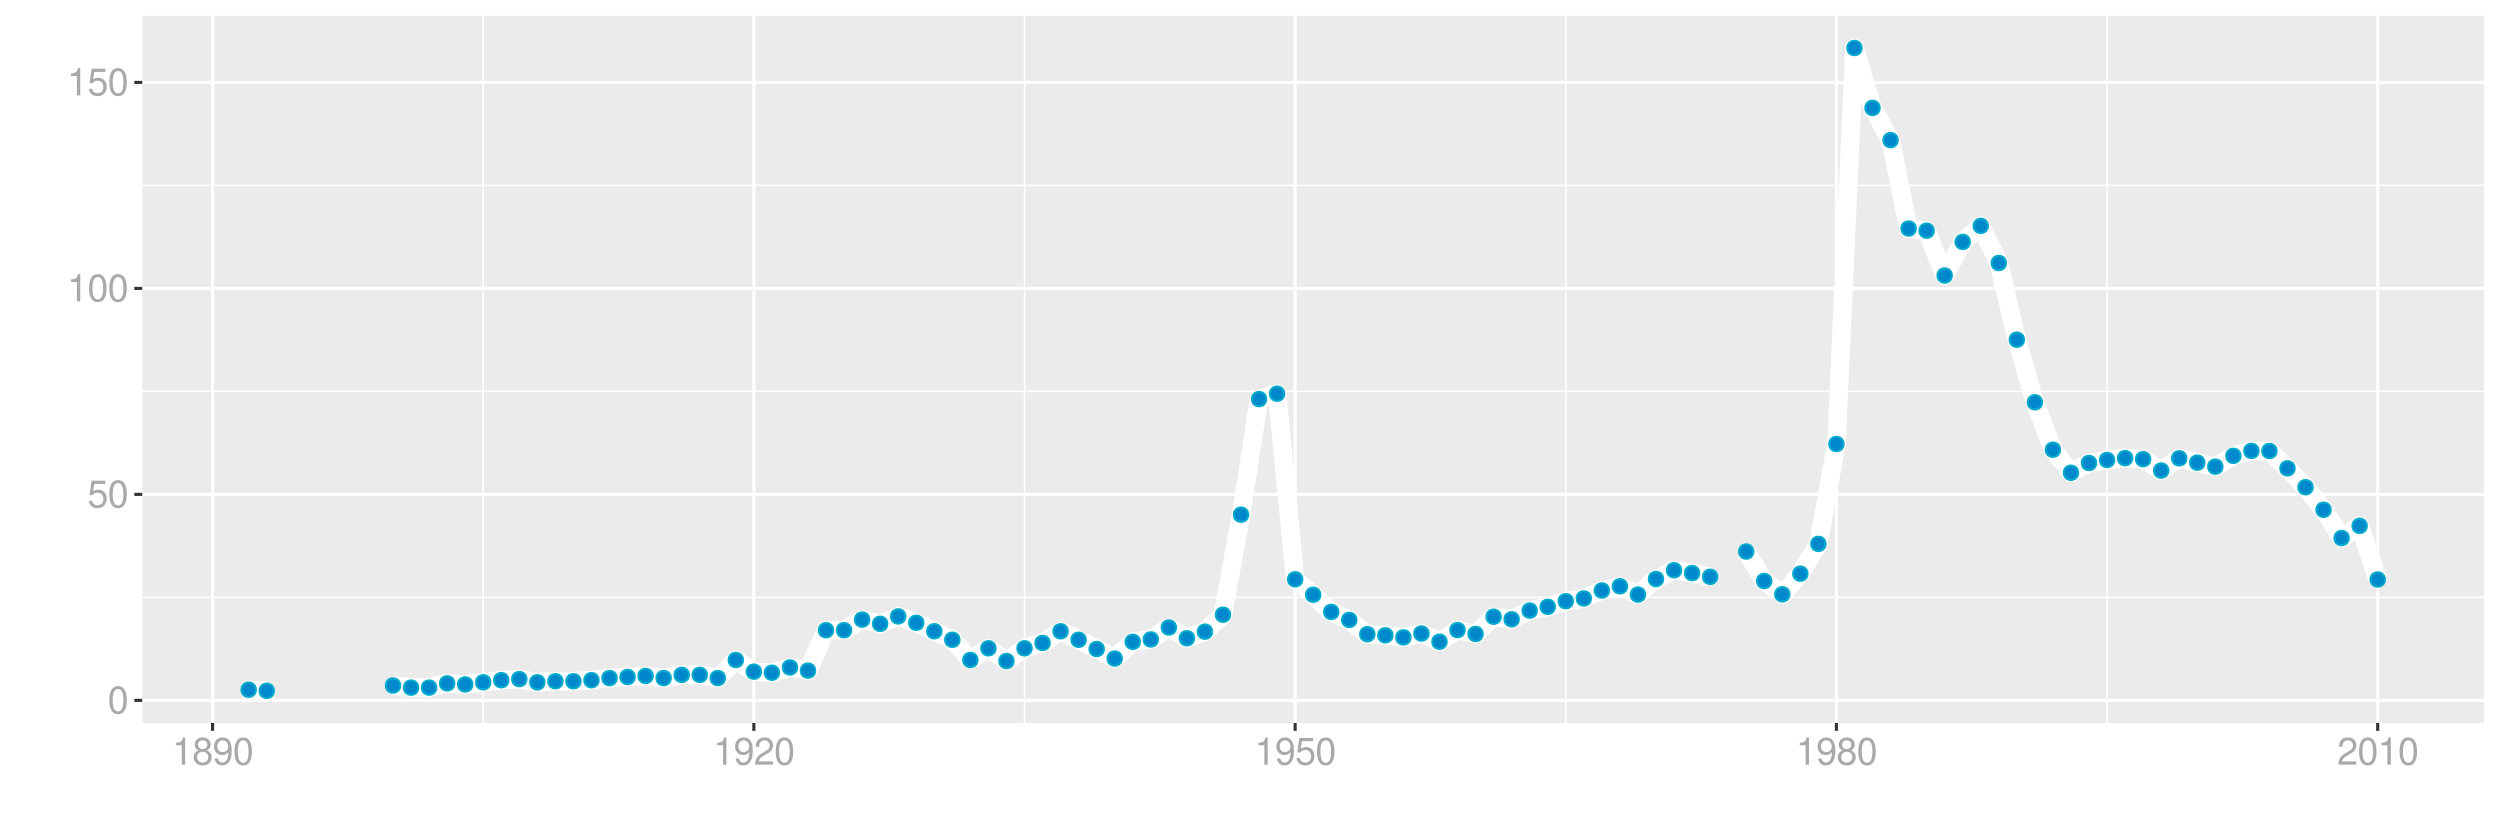 <?xml version="1.0" encoding="UTF-8"?>
<svg xmlns="http://www.w3.org/2000/svg" xmlns:xlink="http://www.w3.org/1999/xlink" width="864pt" height="288pt" viewBox="0 0 864 288" version="1.1">
<defs>
<g>
<symbol overflow="visible" id="glyph0-0">
<path style="stroke:none;" d=""/>
</symbol>
<symbol overflow="visible" id="glyph0-1">
<path style="stroke:none;" d="M 3.578 -9.406 C 2.719 -9.406 1.938 -9.016 1.453 -8.375 C 0.859 -7.547 0.562 -6.297 0.562 -4.547 C 0.562 -1.375 1.594 0.297 3.578 0.297 C 5.531 0.297 6.594 -1.375 6.594 -4.469 C 6.594 -6.297 6.312 -7.516 5.688 -8.375 C 5.219 -9.016 4.453 -9.406 3.578 -9.406 Z M 3.578 -8.391 C 4.812 -8.391 5.422 -7.125 5.422 -4.578 C 5.422 -1.891 4.828 -0.656 3.547 -0.656 C 2.344 -0.656 1.734 -1.953 1.734 -4.531 C 1.734 -7.125 2.344 -8.391 3.578 -8.391 Z M 3.578 -8.391 "/>
</symbol>
<symbol overflow="visible" id="glyph0-2">
<path style="stroke:none;" d="M 6.188 -9.219 L 1.438 -9.219 L 0.734 -4.203 L 1.797 -4.203 C 2.328 -4.844 2.766 -5.062 3.5 -5.062 C 4.734 -5.062 5.5 -4.219 5.5 -2.844 C 5.5 -1.516 4.734 -0.719 3.484 -0.719 C 2.484 -0.719 1.875 -1.219 1.594 -2.266 L 0.453 -2.266 C 0.609 -1.516 0.734 -1.141 1.016 -0.812 C 1.531 -0.109 2.469 0.297 3.516 0.297 C 5.375 0.297 6.672 -1.047 6.672 -3 C 6.672 -4.828 5.453 -6.078 3.688 -6.078 C 3.047 -6.078 2.516 -5.906 1.984 -5.516 L 2.359 -8.094 L 6.188 -8.094 Z M 6.188 -9.219 "/>
</symbol>
<symbol overflow="visible" id="glyph0-3">
<path style="stroke:none;" d="M 3.359 -6.688 L 3.359 0 L 4.516 0 L 4.516 -9.406 L 3.75 -9.406 C 3.359 -7.953 3.094 -7.766 1.328 -7.531 L 1.328 -6.688 Z M 3.359 -6.688 "/>
</symbol>
<symbol overflow="visible" id="glyph0-4">
<path style="stroke:none;" d="M 5.078 -4.953 C 6.047 -5.531 6.344 -6 6.344 -6.891 C 6.344 -8.375 5.219 -9.406 3.578 -9.406 C 1.953 -9.406 0.812 -8.375 0.812 -6.906 C 0.812 -6 1.109 -5.547 2.047 -4.953 C 1 -4.422 0.484 -3.656 0.484 -2.609 C 0.484 -0.891 1.734 0.297 3.578 0.297 C 5.391 0.297 6.672 -0.891 6.672 -2.609 C 6.672 -3.656 6.156 -4.422 5.078 -4.953 Z M 3.578 -8.391 C 4.547 -8.391 5.172 -7.797 5.172 -6.859 C 5.172 -5.984 4.531 -5.391 3.578 -5.391 C 2.594 -5.391 1.969 -5.984 1.969 -6.891 C 1.969 -7.797 2.594 -8.391 3.578 -8.391 Z M 3.578 -4.438 C 4.719 -4.438 5.5 -3.672 5.5 -2.594 C 5.5 -1.453 4.734 -0.719 3.547 -0.719 C 2.438 -0.719 1.656 -1.484 1.656 -2.578 C 1.656 -3.688 2.422 -4.438 3.578 -4.438 Z M 3.578 -4.438 "/>
</symbol>
<symbol overflow="visible" id="glyph0-5">
<path style="stroke:none;" d="M 0.688 -2.141 C 0.906 -0.609 1.891 0.297 3.297 0.297 C 4.328 0.297 5.234 -0.188 5.781 -1.047 C 6.359 -1.969 6.609 -3.109 6.609 -4.812 C 6.609 -6.391 6.391 -7.391 5.844 -8.234 C 5.328 -9 4.531 -9.406 3.516 -9.406 C 1.75 -9.406 0.5 -8.094 0.5 -6.266 C 0.5 -4.531 1.656 -3.312 3.328 -3.312 C 4.203 -3.312 4.844 -3.625 5.438 -4.344 C 5.422 -2 4.688 -0.719 3.375 -0.719 C 2.578 -0.719 2.016 -1.234 1.828 -2.141 Z M 3.5 -8.391 C 4.562 -8.391 5.375 -7.5 5.375 -6.297 C 5.375 -5.141 4.594 -4.328 3.453 -4.328 C 2.359 -4.328 1.656 -5.109 1.656 -6.359 C 1.656 -7.547 2.438 -8.391 3.5 -8.391 Z M 3.5 -8.391 "/>
</symbol>
<symbol overflow="visible" id="glyph0-6">
<path style="stroke:none;" d="M 6.578 -1.125 L 1.734 -1.125 C 1.844 -1.906 2.266 -2.406 3.391 -3.094 L 4.688 -3.828 C 5.984 -4.531 6.641 -5.5 6.641 -6.656 C 6.641 -7.438 6.328 -8.156 5.781 -8.672 C 5.234 -9.172 4.562 -9.406 3.688 -9.406 C 2.516 -9.406 1.656 -8.984 1.141 -8.172 C 0.812 -7.688 0.672 -7.094 0.656 -6.156 L 1.797 -6.156 C 1.828 -6.781 1.906 -7.156 2.062 -7.469 C 2.359 -8.047 2.969 -8.391 3.656 -8.391 C 4.688 -8.391 5.469 -7.641 5.469 -6.625 C 5.469 -5.875 5.047 -5.219 4.219 -4.766 L 3.031 -4.062 C 1.109 -2.953 0.547 -2.062 0.438 -0.016 L 6.578 -0.016 Z M 6.578 -1.125 "/>
</symbol>
</g>
<clipPath id="clip1">
  <path d="M 49.152 5.48 L 858.523 5.48 L 858.523 249.852 L 49.152 249.852 Z M 49.152 5.48 "/>
</clipPath>
<clipPath id="clip2">
  <path d="M 49.152 206 L 858.523 206 L 858.523 207 L 49.152 207 Z M 49.152 206 "/>
</clipPath>
<clipPath id="clip3">
  <path d="M 49.152 134 L 858.523 134 L 858.523 136 L 49.152 136 Z M 49.152 134 "/>
</clipPath>
<clipPath id="clip4">
  <path d="M 49.152 63 L 858.523 63 L 858.523 65 L 49.152 65 Z M 49.152 63 "/>
</clipPath>
<clipPath id="clip5">
  <path d="M 166 5.48 L 168 5.48 L 168 249.852 L 166 249.852 Z M 166 5.48 "/>
</clipPath>
<clipPath id="clip6">
  <path d="M 353 5.48 L 355 5.48 L 355 249.852 L 353 249.852 Z M 353 5.48 "/>
</clipPath>
<clipPath id="clip7">
  <path d="M 540 5.48 L 542 5.48 L 542 249.852 L 540 249.852 Z M 540 5.48 "/>
</clipPath>
<clipPath id="clip8">
  <path d="M 727 5.48 L 729 5.48 L 729 249.852 L 727 249.852 Z M 727 5.48 "/>
</clipPath>
<clipPath id="clip9">
  <path d="M 49.152 241 L 858.523 241 L 858.523 243 L 49.152 243 Z M 49.152 241 "/>
</clipPath>
<clipPath id="clip10">
  <path d="M 49.152 170 L 858.523 170 L 858.523 172 L 49.152 172 Z M 49.152 170 "/>
</clipPath>
<clipPath id="clip11">
  <path d="M 49.152 99 L 858.523 99 L 858.523 101 L 49.152 101 Z M 49.152 99 "/>
</clipPath>
<clipPath id="clip12">
  <path d="M 49.152 27 L 858.523 27 L 858.523 30 L 49.152 30 Z M 49.152 27 "/>
</clipPath>
<clipPath id="clip13">
  <path d="M 72 5.48 L 75 5.48 L 75 249.852 L 72 249.852 Z M 72 5.48 "/>
</clipPath>
<clipPath id="clip14">
  <path d="M 260 5.48 L 262 5.48 L 262 249.852 L 260 249.852 Z M 260 5.48 "/>
</clipPath>
<clipPath id="clip15">
  <path d="M 447 5.48 L 449 5.48 L 449 249.852 L 447 249.852 Z M 447 5.48 "/>
</clipPath>
<clipPath id="clip16">
  <path d="M 634 5.48 L 636 5.48 L 636 249.852 L 634 249.852 Z M 634 5.48 "/>
</clipPath>
<clipPath id="clip17">
  <path d="M 821 5.48 L 823 5.48 L 823 249.852 L 821 249.852 Z M 821 5.48 "/>
</clipPath>
</defs>
<g id="surface5901">
<rect x="0" y="0" width="864" height="288" style="fill:rgb(100%,100%,100%);fill-opacity:1;stroke:none;"/>
<rect x="0" y="0" width="864" height="288" style="fill:rgb(100%,100%,100%);fill-opacity:1;stroke:none;"/>
<path style="fill:none;stroke-width:1.067;stroke-linecap:round;stroke-linejoin:round;stroke:rgb(100%,100%,100%);stroke-opacity:1;stroke-miterlimit:10;" d="M 0 288 L 864 288 L 864 0 L 0 0 Z M 0 288 "/>
<g clip-path="url(#clip1)" clip-rule="nonzero">
<path style=" stroke:none;fill-rule:nonzero;fill:rgb(92.157%,92.157%,92.157%);fill-opacity:1;" d="M 49.152 249.848 L 858.523 249.848 L 858.523 5.477 L 49.152 5.477 Z M 49.152 249.848 "/>
</g>
<g clip-path="url(#clip2)" clip-rule="nonzero">
<path style="fill:none;stroke-width:0.533;stroke-linecap:butt;stroke-linejoin:round;stroke:rgb(100%,100%,100%);stroke-opacity:1;stroke-miterlimit:10;" d="M 49.152 206.453 L 858.52 206.453 "/>
</g>
<g clip-path="url(#clip3)" clip-rule="nonzero">
<path style="fill:none;stroke-width:0.533;stroke-linecap:butt;stroke-linejoin:round;stroke:rgb(100%,100%,100%);stroke-opacity:1;stroke-miterlimit:10;" d="M 49.152 135.258 L 858.52 135.258 "/>
</g>
<g clip-path="url(#clip4)" clip-rule="nonzero">
<path style="fill:none;stroke-width:0.533;stroke-linecap:butt;stroke-linejoin:round;stroke:rgb(100%,100%,100%);stroke-opacity:1;stroke-miterlimit:10;" d="M 49.152 64.066 L 858.52 64.066 "/>
</g>
<g clip-path="url(#clip5)" clip-rule="nonzero">
<path style="fill:none;stroke-width:0.533;stroke-linecap:butt;stroke-linejoin:round;stroke:rgb(100%,100%,100%);stroke-opacity:1;stroke-miterlimit:10;" d="M 167 249.848 L 167 5.48 "/>
</g>
<g clip-path="url(#clip6)" clip-rule="nonzero">
<path style="fill:none;stroke-width:0.533;stroke-linecap:butt;stroke-linejoin:round;stroke:rgb(100%,100%,100%);stroke-opacity:1;stroke-miterlimit:10;" d="M 354.066 249.848 L 354.066 5.48 "/>
</g>
<g clip-path="url(#clip7)" clip-rule="nonzero">
<path style="fill:none;stroke-width:0.533;stroke-linecap:butt;stroke-linejoin:round;stroke:rgb(100%,100%,100%);stroke-opacity:1;stroke-miterlimit:10;" d="M 541.133 249.848 L 541.133 5.48 "/>
</g>
<g clip-path="url(#clip8)" clip-rule="nonzero">
<path style="fill:none;stroke-width:0.533;stroke-linecap:butt;stroke-linejoin:round;stroke:rgb(100%,100%,100%);stroke-opacity:1;stroke-miterlimit:10;" d="M 728.199 249.848 L 728.199 5.48 "/>
</g>
<g clip-path="url(#clip9)" clip-rule="nonzero">
<path style="fill:none;stroke-width:1.067;stroke-linecap:butt;stroke-linejoin:round;stroke:rgb(100%,100%,100%);stroke-opacity:1;stroke-miterlimit:10;" d="M 49.152 242.047 L 858.52 242.047 "/>
</g>
<g clip-path="url(#clip10)" clip-rule="nonzero">
<path style="fill:none;stroke-width:1.067;stroke-linecap:butt;stroke-linejoin:round;stroke:rgb(100%,100%,100%);stroke-opacity:1;stroke-miterlimit:10;" d="M 49.152 170.855 L 858.52 170.855 "/>
</g>
<g clip-path="url(#clip11)" clip-rule="nonzero">
<path style="fill:none;stroke-width:1.067;stroke-linecap:butt;stroke-linejoin:round;stroke:rgb(100%,100%,100%);stroke-opacity:1;stroke-miterlimit:10;" d="M 49.152 99.664 L 858.52 99.664 "/>
</g>
<g clip-path="url(#clip12)" clip-rule="nonzero">
<path style="fill:none;stroke-width:1.067;stroke-linecap:butt;stroke-linejoin:round;stroke:rgb(100%,100%,100%);stroke-opacity:1;stroke-miterlimit:10;" d="M 49.152 28.473 L 858.52 28.473 "/>
</g>
<g clip-path="url(#clip13)" clip-rule="nonzero">
<path style="fill:none;stroke-width:1.067;stroke-linecap:butt;stroke-linejoin:round;stroke:rgb(100%,100%,100%);stroke-opacity:1;stroke-miterlimit:10;" d="M 73.469 249.848 L 73.469 5.48 "/>
</g>
<g clip-path="url(#clip14)" clip-rule="nonzero">
<path style="fill:none;stroke-width:1.067;stroke-linecap:butt;stroke-linejoin:round;stroke:rgb(100%,100%,100%);stroke-opacity:1;stroke-miterlimit:10;" d="M 260.535 249.848 L 260.535 5.48 "/>
</g>
<g clip-path="url(#clip15)" clip-rule="nonzero">
<path style="fill:none;stroke-width:1.067;stroke-linecap:butt;stroke-linejoin:round;stroke:rgb(100%,100%,100%);stroke-opacity:1;stroke-miterlimit:10;" d="M 447.602 249.848 L 447.602 5.48 "/>
</g>
<g clip-path="url(#clip16)" clip-rule="nonzero">
<path style="fill:none;stroke-width:1.067;stroke-linecap:butt;stroke-linejoin:round;stroke:rgb(100%,100%,100%);stroke-opacity:1;stroke-miterlimit:10;" d="M 634.664 249.848 L 634.664 5.48 "/>
</g>
<g clip-path="url(#clip17)" clip-rule="nonzero">
<path style="fill:none;stroke-width:1.067;stroke-linecap:butt;stroke-linejoin:round;stroke:rgb(100%,100%,100%);stroke-opacity:1;stroke-miterlimit:10;" d="M 821.73 249.848 L 821.73 5.48 "/>
</g>
<path style="fill:none;stroke-width:6.402;stroke-linecap:butt;stroke-linejoin:round;stroke:rgb(100%,100%,100%);stroke-opacity:1;stroke-miterlimit:10;" d="M 85.941 238.375 L 92.176 238.742 "/>
<path style="fill:none;stroke-width:6.402;stroke-linecap:butt;stroke-linejoin:round;stroke:rgb(100%,100%,100%);stroke-opacity:1;stroke-miterlimit:10;" d="M 135.824 236.906 L 142.059 237.641 L 148.297 237.641 L 154.531 236.172 L 160.766 236.539 L 167 235.801 L 173.238 235.066 L 179.473 234.699 L 185.707 235.801 L 191.945 235.434 L 198.18 235.434 L 204.414 235.066 L 210.652 234.332 L 223.121 233.598 L 229.355 234.332 L 235.594 233.23 L 241.828 233.23 L 248.062 234.332 L 254.301 228.09 L 260.535 232.129 L 266.77 232.496 L 273.004 230.66 L 279.242 231.762 L 285.477 217.801 L 291.711 217.801 L 297.949 214.129 L 304.184 215.598 L 310.418 213.027 L 316.652 215.23 L 322.891 218.168 L 329.125 221.109 L 335.359 228.09 L 341.598 224.047 L 347.832 228.457 L 354.066 224.047 L 360.305 222.211 L 366.539 218.168 L 372.773 221.109 L 379.008 224.293 L 385.246 227.598 L 391.48 221.816 L 397.715 220.988 L 403.953 216.859 L 410.188 220.578 L 416.422 218.301 L 422.656 212.445 L 428.895 177.875 L 435.129 137.922 L 441.363 136.059 L 447.602 200.207 L 453.836 205.543 L 460.07 211.473 L 466.309 214.242 L 472.543 219.184 L 478.777 219.555 L 485.012 220.273 L 491.25 218.934 L 497.484 221.777 L 503.719 217.742 L 509.957 219.098 L 516.191 213.133 L 522.426 214.023 L 528.66 211.016 L 534.898 209.707 L 541.133 207.766 L 547.367 206.809 L 553.605 204.07 L 559.84 202.621 L 566.074 205.496 L 572.309 200.109 L 578.547 197.066 L 584.781 198.059 L 591.016 199.336 "/>
<path style="fill:none;stroke-width:6.402;stroke-linecap:butt;stroke-linejoin:round;stroke:rgb(100%,100%,100%);stroke-opacity:1;stroke-miterlimit:10;" d="M 603.488 190.621 L 609.723 200.801 L 615.961 205.391 L 622.195 198.266 L 628.43 187.965 L 634.664 153.453 L 640.902 16.586 L 647.137 37.293 L 653.371 48.434 L 659.609 78.98 L 665.844 79.719 L 672.078 95.215 L 678.312 83.605 L 684.551 78.066 L 690.785 90.891 L 697.02 117.398 L 703.258 139.031 L 709.492 155.418 L 715.727 163.383 L 721.961 160.004 L 728.199 158.965 L 734.434 158.332 L 740.668 158.68 L 746.906 162.621 L 753.141 158.395 L 759.375 159.891 L 765.613 161.285 L 771.848 157.539 L 778.082 155.832 L 784.316 155.855 L 790.555 161.859 L 796.789 168.387 L 803.023 176.184 L 809.262 185.945 L 815.496 181.727 L 821.73 200.266 "/>
<path style="fill-rule:nonzero;fill:rgb(0%,53.333%,80%);fill-opacity:1;stroke-width:0.709;stroke-linecap:round;stroke-linejoin:round;stroke:rgb(0%,66.667%,80%);stroke-opacity:1;stroke-miterlimit:10;" d="M 88.43 238.375 C 88.43 241.691 83.453 241.691 83.453 238.375 C 83.453 235.055 88.43 235.055 88.43 238.375 "/>
<path style="fill-rule:nonzero;fill:rgb(0%,53.333%,80%);fill-opacity:1;stroke-width:0.709;stroke-linecap:round;stroke-linejoin:round;stroke:rgb(0%,66.667%,80%);stroke-opacity:1;stroke-miterlimit:10;" d="M 94.664 238.742 C 94.664 242.059 89.688 242.059 89.688 238.742 C 89.688 235.426 94.664 235.426 94.664 238.742 "/>
<path style="fill-rule:nonzero;fill:rgb(0%,53.333%,80%);fill-opacity:1;stroke-width:0.709;stroke-linecap:round;stroke-linejoin:round;stroke:rgb(0%,66.667%,80%);stroke-opacity:1;stroke-miterlimit:10;" d="M 138.312 236.906 C 138.312 240.223 133.336 240.223 133.336 236.906 C 133.336 233.586 138.312 233.586 138.312 236.906 "/>
<path style="fill-rule:nonzero;fill:rgb(0%,53.333%,80%);fill-opacity:1;stroke-width:0.709;stroke-linecap:round;stroke-linejoin:round;stroke:rgb(0%,66.667%,80%);stroke-opacity:1;stroke-miterlimit:10;" d="M 144.547 237.641 C 144.547 240.957 139.57 240.957 139.57 237.641 C 139.57 234.32 144.547 234.32 144.547 237.641 "/>
<path style="fill-rule:nonzero;fill:rgb(0%,53.333%,80%);fill-opacity:1;stroke-width:0.709;stroke-linecap:round;stroke-linejoin:round;stroke:rgb(0%,66.667%,80%);stroke-opacity:1;stroke-miterlimit:10;" d="M 150.785 237.641 C 150.785 240.957 145.809 240.957 145.809 237.641 C 145.809 234.32 150.785 234.32 150.785 237.641 "/>
<path style="fill-rule:nonzero;fill:rgb(0%,53.333%,80%);fill-opacity:1;stroke-width:0.709;stroke-linecap:round;stroke-linejoin:round;stroke:rgb(0%,66.667%,80%);stroke-opacity:1;stroke-miterlimit:10;" d="M 157.02 236.172 C 157.02 239.488 152.043 239.488 152.043 236.172 C 152.043 232.852 157.02 232.852 157.02 236.172 "/>
<path style="fill-rule:nonzero;fill:rgb(0%,53.333%,80%);fill-opacity:1;stroke-width:0.709;stroke-linecap:round;stroke-linejoin:round;stroke:rgb(0%,66.667%,80%);stroke-opacity:1;stroke-miterlimit:10;" d="M 163.254 236.539 C 163.254 239.855 158.277 239.855 158.277 236.539 C 158.277 233.219 163.254 233.219 163.254 236.539 "/>
<path style="fill-rule:nonzero;fill:rgb(0%,53.333%,80%);fill-opacity:1;stroke-width:0.709;stroke-linecap:round;stroke-linejoin:round;stroke:rgb(0%,66.667%,80%);stroke-opacity:1;stroke-miterlimit:10;" d="M 169.488 235.801 C 169.488 239.121 164.512 239.121 164.512 235.801 C 164.512 232.484 169.488 232.484 169.488 235.801 "/>
<path style="fill-rule:nonzero;fill:rgb(0%,53.333%,80%);fill-opacity:1;stroke-width:0.709;stroke-linecap:round;stroke-linejoin:round;stroke:rgb(0%,66.667%,80%);stroke-opacity:1;stroke-miterlimit:10;" d="M 175.727 235.066 C 175.727 238.387 170.75 238.387 170.75 235.066 C 170.75 231.75 175.727 231.75 175.727 235.066 "/>
<path style="fill-rule:nonzero;fill:rgb(0%,53.333%,80%);fill-opacity:1;stroke-width:0.709;stroke-linecap:round;stroke-linejoin:round;stroke:rgb(0%,66.667%,80%);stroke-opacity:1;stroke-miterlimit:10;" d="M 181.961 234.699 C 181.961 238.02 176.984 238.02 176.984 234.699 C 176.984 231.383 181.961 231.383 181.961 234.699 "/>
<path style="fill-rule:nonzero;fill:rgb(0%,53.333%,80%);fill-opacity:1;stroke-width:0.709;stroke-linecap:round;stroke-linejoin:round;stroke:rgb(0%,66.667%,80%);stroke-opacity:1;stroke-miterlimit:10;" d="M 188.195 235.801 C 188.195 239.121 183.219 239.121 183.219 235.801 C 183.219 232.484 188.195 232.484 188.195 235.801 "/>
<path style="fill-rule:nonzero;fill:rgb(0%,53.333%,80%);fill-opacity:1;stroke-width:0.709;stroke-linecap:round;stroke-linejoin:round;stroke:rgb(0%,66.667%,80%);stroke-opacity:1;stroke-miterlimit:10;" d="M 194.434 235.434 C 194.434 238.754 189.457 238.754 189.457 235.434 C 189.457 232.117 194.434 232.117 194.434 235.434 "/>
<path style="fill-rule:nonzero;fill:rgb(0%,53.333%,80%);fill-opacity:1;stroke-width:0.709;stroke-linecap:round;stroke-linejoin:round;stroke:rgb(0%,66.667%,80%);stroke-opacity:1;stroke-miterlimit:10;" d="M 200.668 235.434 C 200.668 238.754 195.691 238.754 195.691 235.434 C 195.691 232.117 200.668 232.117 200.668 235.434 "/>
<path style="fill-rule:nonzero;fill:rgb(0%,53.333%,80%);fill-opacity:1;stroke-width:0.709;stroke-linecap:round;stroke-linejoin:round;stroke:rgb(0%,66.667%,80%);stroke-opacity:1;stroke-miterlimit:10;" d="M 206.902 235.066 C 206.902 238.387 201.926 238.387 201.926 235.066 C 201.926 231.75 206.902 231.75 206.902 235.066 "/>
<path style="fill-rule:nonzero;fill:rgb(0%,53.333%,80%);fill-opacity:1;stroke-width:0.709;stroke-linecap:round;stroke-linejoin:round;stroke:rgb(0%,66.667%,80%);stroke-opacity:1;stroke-miterlimit:10;" d="M 213.141 234.332 C 213.141 237.652 208.164 237.652 208.164 234.332 C 208.164 231.016 213.141 231.016 213.141 234.332 "/>
<path style="fill-rule:nonzero;fill:rgb(0%,53.333%,80%);fill-opacity:1;stroke-width:0.709;stroke-linecap:round;stroke-linejoin:round;stroke:rgb(0%,66.667%,80%);stroke-opacity:1;stroke-miterlimit:10;" d="M 219.375 233.965 C 219.375 237.285 214.398 237.285 214.398 233.965 C 214.398 230.648 219.375 230.648 219.375 233.965 "/>
<path style="fill-rule:nonzero;fill:rgb(0%,53.333%,80%);fill-opacity:1;stroke-width:0.709;stroke-linecap:round;stroke-linejoin:round;stroke:rgb(0%,66.667%,80%);stroke-opacity:1;stroke-miterlimit:10;" d="M 225.609 233.598 C 225.609 236.918 220.633 236.918 220.633 233.598 C 220.633 230.281 225.609 230.281 225.609 233.598 "/>
<path style="fill-rule:nonzero;fill:rgb(0%,53.333%,80%);fill-opacity:1;stroke-width:0.709;stroke-linecap:round;stroke-linejoin:round;stroke:rgb(0%,66.667%,80%);stroke-opacity:1;stroke-miterlimit:10;" d="M 231.844 234.332 C 231.844 237.652 226.867 237.652 226.867 234.332 C 226.867 231.016 231.844 231.016 231.844 234.332 "/>
<path style="fill-rule:nonzero;fill:rgb(0%,53.333%,80%);fill-opacity:1;stroke-width:0.709;stroke-linecap:round;stroke-linejoin:round;stroke:rgb(0%,66.667%,80%);stroke-opacity:1;stroke-miterlimit:10;" d="M 238.082 233.23 C 238.082 236.551 233.105 236.551 233.105 233.23 C 233.105 229.914 238.082 229.914 238.082 233.23 "/>
<path style="fill-rule:nonzero;fill:rgb(0%,53.333%,80%);fill-opacity:1;stroke-width:0.709;stroke-linecap:round;stroke-linejoin:round;stroke:rgb(0%,66.667%,80%);stroke-opacity:1;stroke-miterlimit:10;" d="M 244.316 233.23 C 244.316 236.551 239.34 236.551 239.34 233.23 C 239.34 229.914 244.316 229.914 244.316 233.23 "/>
<path style="fill-rule:nonzero;fill:rgb(0%,53.333%,80%);fill-opacity:1;stroke-width:0.709;stroke-linecap:round;stroke-linejoin:round;stroke:rgb(0%,66.667%,80%);stroke-opacity:1;stroke-miterlimit:10;" d="M 250.551 234.332 C 250.551 237.652 245.574 237.652 245.574 234.332 C 245.574 231.016 250.551 231.016 250.551 234.332 "/>
<path style="fill-rule:nonzero;fill:rgb(0%,53.333%,80%);fill-opacity:1;stroke-width:0.709;stroke-linecap:round;stroke-linejoin:round;stroke:rgb(0%,66.667%,80%);stroke-opacity:1;stroke-miterlimit:10;" d="M 256.789 228.09 C 256.789 231.406 251.812 231.406 251.812 228.09 C 251.812 224.77 256.789 224.77 256.789 228.09 "/>
<path style="fill-rule:nonzero;fill:rgb(0%,53.333%,80%);fill-opacity:1;stroke-width:0.709;stroke-linecap:round;stroke-linejoin:round;stroke:rgb(0%,66.667%,80%);stroke-opacity:1;stroke-miterlimit:10;" d="M 263.023 232.129 C 263.023 235.445 258.047 235.445 258.047 232.129 C 258.047 228.812 263.023 228.812 263.023 232.129 "/>
<path style="fill-rule:nonzero;fill:rgb(0%,53.333%,80%);fill-opacity:1;stroke-width:0.709;stroke-linecap:round;stroke-linejoin:round;stroke:rgb(0%,66.667%,80%);stroke-opacity:1;stroke-miterlimit:10;" d="M 269.258 232.496 C 269.258 235.812 264.281 235.812 264.281 232.496 C 264.281 229.18 269.258 229.18 269.258 232.496 "/>
<path style="fill-rule:nonzero;fill:rgb(0%,53.333%,80%);fill-opacity:1;stroke-width:0.709;stroke-linecap:round;stroke-linejoin:round;stroke:rgb(0%,66.667%,80%);stroke-opacity:1;stroke-miterlimit:10;" d="M 275.492 230.66 C 275.492 233.977 270.516 233.977 270.516 230.66 C 270.516 227.344 275.492 227.344 275.492 230.66 "/>
<path style="fill-rule:nonzero;fill:rgb(0%,53.333%,80%);fill-opacity:1;stroke-width:0.709;stroke-linecap:round;stroke-linejoin:round;stroke:rgb(0%,66.667%,80%);stroke-opacity:1;stroke-miterlimit:10;" d="M 281.73 231.762 C 281.73 235.078 276.754 235.078 276.754 231.762 C 276.754 228.445 281.73 228.445 281.73 231.762 "/>
<path style="fill-rule:nonzero;fill:rgb(0%,53.333%,80%);fill-opacity:1;stroke-width:0.709;stroke-linecap:round;stroke-linejoin:round;stroke:rgb(0%,66.667%,80%);stroke-opacity:1;stroke-miterlimit:10;" d="M 287.965 217.801 C 287.965 221.121 282.988 221.121 282.988 217.801 C 282.988 214.484 287.965 214.484 287.965 217.801 "/>
<path style="fill-rule:nonzero;fill:rgb(0%,53.333%,80%);fill-opacity:1;stroke-width:0.709;stroke-linecap:round;stroke-linejoin:round;stroke:rgb(0%,66.667%,80%);stroke-opacity:1;stroke-miterlimit:10;" d="M 294.199 217.801 C 294.199 221.121 289.223 221.121 289.223 217.801 C 289.223 214.484 294.199 214.484 294.199 217.801 "/>
<path style="fill-rule:nonzero;fill:rgb(0%,53.333%,80%);fill-opacity:1;stroke-width:0.709;stroke-linecap:round;stroke-linejoin:round;stroke:rgb(0%,66.667%,80%);stroke-opacity:1;stroke-miterlimit:10;" d="M 300.438 214.129 C 300.438 217.445 295.461 217.445 295.461 214.129 C 295.461 210.812 300.438 210.812 300.438 214.129 "/>
<path style="fill-rule:nonzero;fill:rgb(0%,53.333%,80%);fill-opacity:1;stroke-width:0.709;stroke-linecap:round;stroke-linejoin:round;stroke:rgb(0%,66.667%,80%);stroke-opacity:1;stroke-miterlimit:10;" d="M 306.672 215.598 C 306.672 218.914 301.695 218.914 301.695 215.598 C 301.695 212.281 306.672 212.281 306.672 215.598 "/>
<path style="fill-rule:nonzero;fill:rgb(0%,53.333%,80%);fill-opacity:1;stroke-width:0.709;stroke-linecap:round;stroke-linejoin:round;stroke:rgb(0%,66.667%,80%);stroke-opacity:1;stroke-miterlimit:10;" d="M 312.906 213.027 C 312.906 216.344 307.93 216.344 307.93 213.027 C 307.93 209.707 312.906 209.707 312.906 213.027 "/>
<path style="fill-rule:nonzero;fill:rgb(0%,53.333%,80%);fill-opacity:1;stroke-width:0.709;stroke-linecap:round;stroke-linejoin:round;stroke:rgb(0%,66.667%,80%);stroke-opacity:1;stroke-miterlimit:10;" d="M 319.141 215.23 C 319.141 218.547 314.164 218.547 314.164 215.23 C 314.164 211.914 319.141 211.914 319.141 215.23 "/>
<path style="fill-rule:nonzero;fill:rgb(0%,53.333%,80%);fill-opacity:1;stroke-width:0.709;stroke-linecap:round;stroke-linejoin:round;stroke:rgb(0%,66.667%,80%);stroke-opacity:1;stroke-miterlimit:10;" d="M 325.379 218.168 C 325.379 221.488 320.402 221.488 320.402 218.168 C 320.402 214.852 325.379 214.852 325.379 218.168 "/>
<path style="fill-rule:nonzero;fill:rgb(0%,53.333%,80%);fill-opacity:1;stroke-width:0.709;stroke-linecap:round;stroke-linejoin:round;stroke:rgb(0%,66.667%,80%);stroke-opacity:1;stroke-miterlimit:10;" d="M 331.613 221.109 C 331.613 224.426 326.637 224.426 326.637 221.109 C 326.637 217.789 331.613 217.789 331.613 221.109 "/>
<path style="fill-rule:nonzero;fill:rgb(0%,53.333%,80%);fill-opacity:1;stroke-width:0.709;stroke-linecap:round;stroke-linejoin:round;stroke:rgb(0%,66.667%,80%);stroke-opacity:1;stroke-miterlimit:10;" d="M 337.848 228.09 C 337.848 231.406 332.871 231.406 332.871 228.09 C 332.871 224.77 337.848 224.77 337.848 228.09 "/>
<path style="fill-rule:nonzero;fill:rgb(0%,53.333%,80%);fill-opacity:1;stroke-width:0.709;stroke-linecap:round;stroke-linejoin:round;stroke:rgb(0%,66.667%,80%);stroke-opacity:1;stroke-miterlimit:10;" d="M 344.086 224.047 C 344.086 227.363 339.109 227.363 339.109 224.047 C 339.109 220.73 344.086 220.73 344.086 224.047 "/>
<path style="fill-rule:nonzero;fill:rgb(0%,53.333%,80%);fill-opacity:1;stroke-width:0.709;stroke-linecap:round;stroke-linejoin:round;stroke:rgb(0%,66.667%,80%);stroke-opacity:1;stroke-miterlimit:10;" d="M 350.32 228.457 C 350.32 231.773 345.344 231.773 345.344 228.457 C 345.344 225.137 350.32 225.137 350.32 228.457 "/>
<path style="fill-rule:nonzero;fill:rgb(0%,53.333%,80%);fill-opacity:1;stroke-width:0.709;stroke-linecap:round;stroke-linejoin:round;stroke:rgb(0%,66.667%,80%);stroke-opacity:1;stroke-miterlimit:10;" d="M 356.555 224.047 C 356.555 227.363 351.578 227.363 351.578 224.047 C 351.578 220.73 356.555 220.73 356.555 224.047 "/>
<path style="fill-rule:nonzero;fill:rgb(0%,53.333%,80%);fill-opacity:1;stroke-width:0.709;stroke-linecap:round;stroke-linejoin:round;stroke:rgb(0%,66.667%,80%);stroke-opacity:1;stroke-miterlimit:10;" d="M 362.793 222.211 C 362.793 225.527 357.816 225.527 357.816 222.211 C 357.816 218.895 362.793 218.895 362.793 222.211 "/>
<path style="fill-rule:nonzero;fill:rgb(0%,53.333%,80%);fill-opacity:1;stroke-width:0.709;stroke-linecap:round;stroke-linejoin:round;stroke:rgb(0%,66.667%,80%);stroke-opacity:1;stroke-miterlimit:10;" d="M 369.027 218.168 C 369.027 221.488 364.051 221.488 364.051 218.168 C 364.051 214.852 369.027 214.852 369.027 218.168 "/>
<path style="fill-rule:nonzero;fill:rgb(0%,53.333%,80%);fill-opacity:1;stroke-width:0.709;stroke-linecap:round;stroke-linejoin:round;stroke:rgb(0%,66.667%,80%);stroke-opacity:1;stroke-miterlimit:10;" d="M 375.262 221.109 C 375.262 224.426 370.285 224.426 370.285 221.109 C 370.285 217.789 375.262 217.789 375.262 221.109 "/>
<path style="fill-rule:nonzero;fill:rgb(0%,53.333%,80%);fill-opacity:1;stroke-width:0.709;stroke-linecap:round;stroke-linejoin:round;stroke:rgb(0%,66.667%,80%);stroke-opacity:1;stroke-miterlimit:10;" d="M 381.496 224.293 C 381.496 227.609 376.52 227.609 376.52 224.293 C 376.52 220.977 381.496 220.977 381.496 224.293 "/>
<path style="fill-rule:nonzero;fill:rgb(0%,53.333%,80%);fill-opacity:1;stroke-width:0.709;stroke-linecap:round;stroke-linejoin:round;stroke:rgb(0%,66.667%,80%);stroke-opacity:1;stroke-miterlimit:10;" d="M 387.734 227.598 C 387.734 230.914 382.758 230.914 382.758 227.598 C 382.758 224.277 387.734 224.277 387.734 227.598 "/>
<path style="fill-rule:nonzero;fill:rgb(0%,53.333%,80%);fill-opacity:1;stroke-width:0.709;stroke-linecap:round;stroke-linejoin:round;stroke:rgb(0%,66.667%,80%);stroke-opacity:1;stroke-miterlimit:10;" d="M 393.969 221.816 C 393.969 225.133 388.992 225.133 388.992 221.816 C 388.992 218.496 393.969 218.496 393.969 221.816 "/>
<path style="fill-rule:nonzero;fill:rgb(0%,53.333%,80%);fill-opacity:1;stroke-width:0.709;stroke-linecap:round;stroke-linejoin:round;stroke:rgb(0%,66.667%,80%);stroke-opacity:1;stroke-miterlimit:10;" d="M 400.203 220.988 C 400.203 224.309 395.227 224.309 395.227 220.988 C 395.227 217.672 400.203 217.672 400.203 220.988 "/>
<path style="fill-rule:nonzero;fill:rgb(0%,53.333%,80%);fill-opacity:1;stroke-width:0.709;stroke-linecap:round;stroke-linejoin:round;stroke:rgb(0%,66.667%,80%);stroke-opacity:1;stroke-miterlimit:10;" d="M 406.441 216.859 C 406.441 220.18 401.465 220.18 401.465 216.859 C 401.465 213.543 406.441 213.543 406.441 216.859 "/>
<path style="fill-rule:nonzero;fill:rgb(0%,53.333%,80%);fill-opacity:1;stroke-width:0.709;stroke-linecap:round;stroke-linejoin:round;stroke:rgb(0%,66.667%,80%);stroke-opacity:1;stroke-miterlimit:10;" d="M 412.676 220.578 C 412.676 223.895 407.699 223.895 407.699 220.578 C 407.699 217.258 412.676 217.258 412.676 220.578 "/>
<path style="fill-rule:nonzero;fill:rgb(0%,53.333%,80%);fill-opacity:1;stroke-width:0.709;stroke-linecap:round;stroke-linejoin:round;stroke:rgb(0%,66.667%,80%);stroke-opacity:1;stroke-miterlimit:10;" d="M 418.91 218.301 C 418.91 221.617 413.934 221.617 413.934 218.301 C 413.934 214.984 418.91 214.984 418.91 218.301 "/>
<path style="fill-rule:nonzero;fill:rgb(0%,53.333%,80%);fill-opacity:1;stroke-width:0.709;stroke-linecap:round;stroke-linejoin:round;stroke:rgb(0%,66.667%,80%);stroke-opacity:1;stroke-miterlimit:10;" d="M 425.145 212.445 C 425.145 215.762 420.168 215.762 420.168 212.445 C 420.168 209.129 425.145 209.129 425.145 212.445 "/>
<path style="fill-rule:nonzero;fill:rgb(0%,53.333%,80%);fill-opacity:1;stroke-width:0.709;stroke-linecap:round;stroke-linejoin:round;stroke:rgb(0%,66.667%,80%);stroke-opacity:1;stroke-miterlimit:10;" d="M 431.383 177.875 C 431.383 181.191 426.406 181.191 426.406 177.875 C 426.406 174.559 431.383 174.559 431.383 177.875 "/>
<path style="fill-rule:nonzero;fill:rgb(0%,53.333%,80%);fill-opacity:1;stroke-width:0.709;stroke-linecap:round;stroke-linejoin:round;stroke:rgb(0%,66.667%,80%);stroke-opacity:1;stroke-miterlimit:10;" d="M 437.617 137.922 C 437.617 141.242 432.641 141.242 432.641 137.922 C 432.641 134.605 437.617 134.605 437.617 137.922 "/>
<path style="fill-rule:nonzero;fill:rgb(0%,53.333%,80%);fill-opacity:1;stroke-width:0.709;stroke-linecap:round;stroke-linejoin:round;stroke:rgb(0%,66.667%,80%);stroke-opacity:1;stroke-miterlimit:10;" d="M 443.852 136.059 C 443.852 139.379 438.875 139.379 438.875 136.059 C 438.875 132.742 443.852 132.742 443.852 136.059 "/>
<path style="fill-rule:nonzero;fill:rgb(0%,53.333%,80%);fill-opacity:1;stroke-width:0.709;stroke-linecap:round;stroke-linejoin:round;stroke:rgb(0%,66.667%,80%);stroke-opacity:1;stroke-miterlimit:10;" d="M 450.09 200.207 C 450.09 203.527 445.113 203.527 445.113 200.207 C 445.113 196.891 450.09 196.891 450.09 200.207 "/>
<path style="fill-rule:nonzero;fill:rgb(0%,53.333%,80%);fill-opacity:1;stroke-width:0.709;stroke-linecap:round;stroke-linejoin:round;stroke:rgb(0%,66.667%,80%);stroke-opacity:1;stroke-miterlimit:10;" d="M 456.324 205.543 C 456.324 208.859 451.348 208.859 451.348 205.543 C 451.348 202.223 456.324 202.223 456.324 205.543 "/>
<path style="fill-rule:nonzero;fill:rgb(0%,53.333%,80%);fill-opacity:1;stroke-width:0.709;stroke-linecap:round;stroke-linejoin:round;stroke:rgb(0%,66.667%,80%);stroke-opacity:1;stroke-miterlimit:10;" d="M 462.559 211.473 C 462.559 214.789 457.582 214.789 457.582 211.473 C 457.582 208.152 462.559 208.152 462.559 211.473 "/>
<path style="fill-rule:nonzero;fill:rgb(0%,53.333%,80%);fill-opacity:1;stroke-width:0.709;stroke-linecap:round;stroke-linejoin:round;stroke:rgb(0%,66.667%,80%);stroke-opacity:1;stroke-miterlimit:10;" d="M 468.797 214.242 C 468.797 217.559 463.816 217.559 463.816 214.242 C 463.816 210.926 468.797 210.926 468.797 214.242 "/>
<path style="fill-rule:nonzero;fill:rgb(0%,53.333%,80%);fill-opacity:1;stroke-width:0.709;stroke-linecap:round;stroke-linejoin:round;stroke:rgb(0%,66.667%,80%);stroke-opacity:1;stroke-miterlimit:10;" d="M 475.031 219.184 C 475.031 222.504 470.055 222.504 470.055 219.184 C 470.055 215.867 475.031 215.867 475.031 219.184 "/>
<path style="fill-rule:nonzero;fill:rgb(0%,53.333%,80%);fill-opacity:1;stroke-width:0.709;stroke-linecap:round;stroke-linejoin:round;stroke:rgb(0%,66.667%,80%);stroke-opacity:1;stroke-miterlimit:10;" d="M 481.266 219.555 C 481.266 222.871 476.289 222.871 476.289 219.555 C 476.289 216.238 481.266 216.238 481.266 219.555 "/>
<path style="fill-rule:nonzero;fill:rgb(0%,53.333%,80%);fill-opacity:1;stroke-width:0.709;stroke-linecap:round;stroke-linejoin:round;stroke:rgb(0%,66.667%,80%);stroke-opacity:1;stroke-miterlimit:10;" d="M 487.5 220.273 C 487.5 223.59 482.523 223.59 482.523 220.273 C 482.523 216.957 487.5 216.957 487.5 220.273 "/>
<path style="fill-rule:nonzero;fill:rgb(0%,53.333%,80%);fill-opacity:1;stroke-width:0.709;stroke-linecap:round;stroke-linejoin:round;stroke:rgb(0%,66.667%,80%);stroke-opacity:1;stroke-miterlimit:10;" d="M 493.738 218.934 C 493.738 222.25 488.762 222.25 488.762 218.934 C 488.762 215.617 493.738 215.617 493.738 218.934 "/>
<path style="fill-rule:nonzero;fill:rgb(0%,53.333%,80%);fill-opacity:1;stroke-width:0.709;stroke-linecap:round;stroke-linejoin:round;stroke:rgb(0%,66.667%,80%);stroke-opacity:1;stroke-miterlimit:10;" d="M 499.973 221.777 C 499.973 225.098 494.996 225.098 494.996 221.777 C 494.996 218.461 499.973 218.461 499.973 221.777 "/>
<path style="fill-rule:nonzero;fill:rgb(0%,53.333%,80%);fill-opacity:1;stroke-width:0.709;stroke-linecap:round;stroke-linejoin:round;stroke:rgb(0%,66.667%,80%);stroke-opacity:1;stroke-miterlimit:10;" d="M 506.207 217.742 C 506.207 221.062 501.23 221.062 501.23 217.742 C 501.23 214.426 506.207 214.426 506.207 217.742 "/>
<path style="fill-rule:nonzero;fill:rgb(0%,53.333%,80%);fill-opacity:1;stroke-width:0.709;stroke-linecap:round;stroke-linejoin:round;stroke:rgb(0%,66.667%,80%);stroke-opacity:1;stroke-miterlimit:10;" d="M 512.445 219.098 C 512.445 222.414 507.469 222.414 507.469 219.098 C 507.469 215.777 512.445 215.777 512.445 219.098 "/>
<path style="fill-rule:nonzero;fill:rgb(0%,53.333%,80%);fill-opacity:1;stroke-width:0.709;stroke-linecap:round;stroke-linejoin:round;stroke:rgb(0%,66.667%,80%);stroke-opacity:1;stroke-miterlimit:10;" d="M 518.68 213.133 C 518.68 216.449 513.703 216.449 513.703 213.133 C 513.703 209.812 518.68 209.812 518.68 213.133 "/>
<path style="fill-rule:nonzero;fill:rgb(0%,53.333%,80%);fill-opacity:1;stroke-width:0.709;stroke-linecap:round;stroke-linejoin:round;stroke:rgb(0%,66.667%,80%);stroke-opacity:1;stroke-miterlimit:10;" d="M 524.914 214.023 C 524.914 217.34 519.938 217.34 519.938 214.023 C 519.938 210.707 524.914 210.707 524.914 214.023 "/>
<path style="fill-rule:nonzero;fill:rgb(0%,53.333%,80%);fill-opacity:1;stroke-width:0.709;stroke-linecap:round;stroke-linejoin:round;stroke:rgb(0%,66.667%,80%);stroke-opacity:1;stroke-miterlimit:10;" d="M 531.148 211.016 C 531.148 214.336 526.172 214.336 526.172 211.016 C 526.172 207.699 531.148 207.699 531.148 211.016 "/>
<path style="fill-rule:nonzero;fill:rgb(0%,53.333%,80%);fill-opacity:1;stroke-width:0.709;stroke-linecap:round;stroke-linejoin:round;stroke:rgb(0%,66.667%,80%);stroke-opacity:1;stroke-miterlimit:10;" d="M 537.387 209.707 C 537.387 213.023 532.41 213.023 532.41 209.707 C 532.41 206.387 537.387 206.387 537.387 209.707 "/>
<path style="fill-rule:nonzero;fill:rgb(0%,53.333%,80%);fill-opacity:1;stroke-width:0.709;stroke-linecap:round;stroke-linejoin:round;stroke:rgb(0%,66.667%,80%);stroke-opacity:1;stroke-miterlimit:10;" d="M 543.621 207.766 C 543.621 211.082 538.645 211.082 538.645 207.766 C 538.645 204.445 543.621 204.445 543.621 207.766 "/>
<path style="fill-rule:nonzero;fill:rgb(0%,53.333%,80%);fill-opacity:1;stroke-width:0.709;stroke-linecap:round;stroke-linejoin:round;stroke:rgb(0%,66.667%,80%);stroke-opacity:1;stroke-miterlimit:10;" d="M 549.855 206.809 C 549.855 210.129 544.879 210.129 544.879 206.809 C 544.879 203.492 549.855 203.492 549.855 206.809 "/>
<path style="fill-rule:nonzero;fill:rgb(0%,53.333%,80%);fill-opacity:1;stroke-width:0.709;stroke-linecap:round;stroke-linejoin:round;stroke:rgb(0%,66.667%,80%);stroke-opacity:1;stroke-miterlimit:10;" d="M 556.094 204.07 C 556.094 207.387 551.117 207.387 551.117 204.07 C 551.117 200.75 556.094 200.75 556.094 204.07 "/>
<path style="fill-rule:nonzero;fill:rgb(0%,53.333%,80%);fill-opacity:1;stroke-width:0.709;stroke-linecap:round;stroke-linejoin:round;stroke:rgb(0%,66.667%,80%);stroke-opacity:1;stroke-miterlimit:10;" d="M 562.328 202.621 C 562.328 205.938 557.352 205.938 557.352 202.621 C 557.352 199.305 562.328 199.305 562.328 202.621 "/>
<path style="fill-rule:nonzero;fill:rgb(0%,53.333%,80%);fill-opacity:1;stroke-width:0.709;stroke-linecap:round;stroke-linejoin:round;stroke:rgb(0%,66.667%,80%);stroke-opacity:1;stroke-miterlimit:10;" d="M 568.562 205.496 C 568.562 208.812 563.586 208.812 563.586 205.496 C 563.586 202.18 568.562 202.18 568.562 205.496 "/>
<path style="fill-rule:nonzero;fill:rgb(0%,53.333%,80%);fill-opacity:1;stroke-width:0.709;stroke-linecap:round;stroke-linejoin:round;stroke:rgb(0%,66.667%,80%);stroke-opacity:1;stroke-miterlimit:10;" d="M 574.797 200.109 C 574.797 203.43 569.82 203.43 569.82 200.109 C 569.82 196.793 574.797 196.793 574.797 200.109 "/>
<path style="fill-rule:nonzero;fill:rgb(0%,53.333%,80%);fill-opacity:1;stroke-width:0.709;stroke-linecap:round;stroke-linejoin:round;stroke:rgb(0%,66.667%,80%);stroke-opacity:1;stroke-miterlimit:10;" d="M 581.035 197.066 C 581.035 200.387 576.059 200.387 576.059 197.066 C 576.059 193.75 581.035 193.75 581.035 197.066 "/>
<path style="fill-rule:nonzero;fill:rgb(0%,53.333%,80%);fill-opacity:1;stroke-width:0.709;stroke-linecap:round;stroke-linejoin:round;stroke:rgb(0%,66.667%,80%);stroke-opacity:1;stroke-miterlimit:10;" d="M 587.27 198.059 C 587.27 201.375 582.293 201.375 582.293 198.059 C 582.293 194.738 587.27 194.738 587.27 198.059 "/>
<path style="fill-rule:nonzero;fill:rgb(0%,53.333%,80%);fill-opacity:1;stroke-width:0.709;stroke-linecap:round;stroke-linejoin:round;stroke:rgb(0%,66.667%,80%);stroke-opacity:1;stroke-miterlimit:10;" d="M 593.504 199.336 C 593.504 202.656 588.527 202.656 588.527 199.336 C 588.527 196.02 593.504 196.02 593.504 199.336 "/>
<path style="fill-rule:nonzero;fill:rgb(0%,53.333%,80%);fill-opacity:1;stroke-width:0.709;stroke-linecap:round;stroke-linejoin:round;stroke:rgb(0%,66.667%,80%);stroke-opacity:1;stroke-miterlimit:10;" d="M 605.977 190.621 C 605.977 193.938 601 193.938 601 190.621 C 601 187.305 605.977 187.305 605.977 190.621 "/>
<path style="fill-rule:nonzero;fill:rgb(0%,53.333%,80%);fill-opacity:1;stroke-width:0.709;stroke-linecap:round;stroke-linejoin:round;stroke:rgb(0%,66.667%,80%);stroke-opacity:1;stroke-miterlimit:10;" d="M 612.211 200.801 C 612.211 204.117 607.234 204.117 607.234 200.801 C 607.234 197.48 612.211 197.48 612.211 200.801 "/>
<path style="fill-rule:nonzero;fill:rgb(0%,53.333%,80%);fill-opacity:1;stroke-width:0.709;stroke-linecap:round;stroke-linejoin:round;stroke:rgb(0%,66.667%,80%);stroke-opacity:1;stroke-miterlimit:10;" d="M 618.449 205.391 C 618.449 208.707 613.473 208.707 613.473 205.391 C 613.473 202.07 618.449 202.07 618.449 205.391 "/>
<path style="fill-rule:nonzero;fill:rgb(0%,53.333%,80%);fill-opacity:1;stroke-width:0.709;stroke-linecap:round;stroke-linejoin:round;stroke:rgb(0%,66.667%,80%);stroke-opacity:1;stroke-miterlimit:10;" d="M 624.684 198.266 C 624.684 201.586 619.707 201.586 619.707 198.266 C 619.707 194.949 624.684 194.949 624.684 198.266 "/>
<path style="fill-rule:nonzero;fill:rgb(0%,53.333%,80%);fill-opacity:1;stroke-width:0.709;stroke-linecap:round;stroke-linejoin:round;stroke:rgb(0%,66.667%,80%);stroke-opacity:1;stroke-miterlimit:10;" d="M 630.918 187.965 C 630.918 191.281 625.941 191.281 625.941 187.965 C 625.941 184.648 630.918 184.648 630.918 187.965 "/>
<path style="fill-rule:nonzero;fill:rgb(0%,53.333%,80%);fill-opacity:1;stroke-width:0.709;stroke-linecap:round;stroke-linejoin:round;stroke:rgb(0%,66.667%,80%);stroke-opacity:1;stroke-miterlimit:10;" d="M 637.152 153.453 C 637.152 156.77 632.176 156.77 632.176 153.453 C 632.176 150.133 637.152 150.133 637.152 153.453 "/>
<path style="fill-rule:nonzero;fill:rgb(0%,53.333%,80%);fill-opacity:1;stroke-width:0.709;stroke-linecap:round;stroke-linejoin:round;stroke:rgb(0%,66.667%,80%);stroke-opacity:1;stroke-miterlimit:10;" d="M 643.391 16.586 C 643.391 19.906 638.414 19.906 638.414 16.586 C 638.414 13.27 643.391 13.27 643.391 16.586 "/>
<path style="fill-rule:nonzero;fill:rgb(0%,53.333%,80%);fill-opacity:1;stroke-width:0.709;stroke-linecap:round;stroke-linejoin:round;stroke:rgb(0%,66.667%,80%);stroke-opacity:1;stroke-miterlimit:10;" d="M 649.625 37.293 C 649.625 40.609 644.648 40.609 644.648 37.293 C 644.648 33.977 649.625 33.977 649.625 37.293 "/>
<path style="fill-rule:nonzero;fill:rgb(0%,53.333%,80%);fill-opacity:1;stroke-width:0.709;stroke-linecap:round;stroke-linejoin:round;stroke:rgb(0%,66.667%,80%);stroke-opacity:1;stroke-miterlimit:10;" d="M 655.859 48.434 C 655.859 51.75 650.883 51.75 650.883 48.434 C 650.883 45.113 655.859 45.113 655.859 48.434 "/>
<path style="fill-rule:nonzero;fill:rgb(0%,53.333%,80%);fill-opacity:1;stroke-width:0.709;stroke-linecap:round;stroke-linejoin:round;stroke:rgb(0%,66.667%,80%);stroke-opacity:1;stroke-miterlimit:10;" d="M 662.098 78.98 C 662.098 82.297 657.121 82.297 657.121 78.98 C 657.121 75.664 662.098 75.664 662.098 78.98 "/>
<path style="fill-rule:nonzero;fill:rgb(0%,53.333%,80%);fill-opacity:1;stroke-width:0.709;stroke-linecap:round;stroke-linejoin:round;stroke:rgb(0%,66.667%,80%);stroke-opacity:1;stroke-miterlimit:10;" d="M 668.332 79.719 C 668.332 83.039 663.355 83.039 663.355 79.719 C 663.355 76.402 668.332 76.402 668.332 79.719 "/>
<path style="fill-rule:nonzero;fill:rgb(0%,53.333%,80%);fill-opacity:1;stroke-width:0.709;stroke-linecap:round;stroke-linejoin:round;stroke:rgb(0%,66.667%,80%);stroke-opacity:1;stroke-miterlimit:10;" d="M 674.566 95.215 C 674.566 98.531 669.59 98.531 669.59 95.215 C 669.59 91.898 674.566 91.898 674.566 95.215 "/>
<path style="fill-rule:nonzero;fill:rgb(0%,53.333%,80%);fill-opacity:1;stroke-width:0.709;stroke-linecap:round;stroke-linejoin:round;stroke:rgb(0%,66.667%,80%);stroke-opacity:1;stroke-miterlimit:10;" d="M 680.801 83.605 C 680.801 86.922 675.824 86.922 675.824 83.605 C 675.824 80.285 680.801 80.285 680.801 83.605 "/>
<path style="fill-rule:nonzero;fill:rgb(0%,53.333%,80%);fill-opacity:1;stroke-width:0.709;stroke-linecap:round;stroke-linejoin:round;stroke:rgb(0%,66.667%,80%);stroke-opacity:1;stroke-miterlimit:10;" d="M 687.039 78.066 C 687.039 81.383 682.062 81.383 682.062 78.066 C 682.062 74.75 687.039 74.75 687.039 78.066 "/>
<path style="fill-rule:nonzero;fill:rgb(0%,53.333%,80%);fill-opacity:1;stroke-width:0.709;stroke-linecap:round;stroke-linejoin:round;stroke:rgb(0%,66.667%,80%);stroke-opacity:1;stroke-miterlimit:10;" d="M 693.273 90.891 C 693.273 94.211 688.297 94.211 688.297 90.891 C 688.297 87.574 693.273 87.574 693.273 90.891 "/>
<path style="fill-rule:nonzero;fill:rgb(0%,53.333%,80%);fill-opacity:1;stroke-width:0.709;stroke-linecap:round;stroke-linejoin:round;stroke:rgb(0%,66.667%,80%);stroke-opacity:1;stroke-miterlimit:10;" d="M 699.508 117.398 C 699.508 120.719 694.531 120.719 694.531 117.398 C 694.531 114.082 699.508 114.082 699.508 117.398 "/>
<path style="fill-rule:nonzero;fill:rgb(0%,53.333%,80%);fill-opacity:1;stroke-width:0.709;stroke-linecap:round;stroke-linejoin:round;stroke:rgb(0%,66.667%,80%);stroke-opacity:1;stroke-miterlimit:10;" d="M 705.746 139.031 C 705.746 142.348 700.77 142.348 700.77 139.031 C 700.77 135.715 705.746 135.715 705.746 139.031 "/>
<path style="fill-rule:nonzero;fill:rgb(0%,53.333%,80%);fill-opacity:1;stroke-width:0.709;stroke-linecap:round;stroke-linejoin:round;stroke:rgb(0%,66.667%,80%);stroke-opacity:1;stroke-miterlimit:10;" d="M 711.98 155.418 C 711.98 158.738 707.004 158.738 707.004 155.418 C 707.004 152.102 711.98 152.102 711.98 155.418 "/>
<path style="fill-rule:nonzero;fill:rgb(0%,53.333%,80%);fill-opacity:1;stroke-width:0.709;stroke-linecap:round;stroke-linejoin:round;stroke:rgb(0%,66.667%,80%);stroke-opacity:1;stroke-miterlimit:10;" d="M 718.215 163.383 C 718.215 166.703 713.238 166.703 713.238 163.383 C 713.238 160.066 718.215 160.066 718.215 163.383 "/>
<path style="fill-rule:nonzero;fill:rgb(0%,53.333%,80%);fill-opacity:1;stroke-width:0.709;stroke-linecap:round;stroke-linejoin:round;stroke:rgb(0%,66.667%,80%);stroke-opacity:1;stroke-miterlimit:10;" d="M 724.449 160.004 C 724.449 163.324 719.473 163.324 719.473 160.004 C 719.473 156.688 724.449 156.688 724.449 160.004 "/>
<path style="fill-rule:nonzero;fill:rgb(0%,53.333%,80%);fill-opacity:1;stroke-width:0.709;stroke-linecap:round;stroke-linejoin:round;stroke:rgb(0%,66.667%,80%);stroke-opacity:1;stroke-miterlimit:10;" d="M 730.688 158.965 C 730.688 162.281 725.711 162.281 725.711 158.965 C 725.711 155.645 730.688 155.645 730.688 158.965 "/>
<path style="fill-rule:nonzero;fill:rgb(0%,53.333%,80%);fill-opacity:1;stroke-width:0.709;stroke-linecap:round;stroke-linejoin:round;stroke:rgb(0%,66.667%,80%);stroke-opacity:1;stroke-miterlimit:10;" d="M 736.922 158.332 C 736.922 161.648 731.945 161.648 731.945 158.332 C 731.945 155.016 736.922 155.016 736.922 158.332 "/>
<path style="fill-rule:nonzero;fill:rgb(0%,53.333%,80%);fill-opacity:1;stroke-width:0.709;stroke-linecap:round;stroke-linejoin:round;stroke:rgb(0%,66.667%,80%);stroke-opacity:1;stroke-miterlimit:10;" d="M 743.156 158.68 C 743.156 161.996 738.18 161.996 738.18 158.68 C 738.18 155.363 743.156 155.363 743.156 158.68 "/>
<path style="fill-rule:nonzero;fill:rgb(0%,53.333%,80%);fill-opacity:1;stroke-width:0.709;stroke-linecap:round;stroke-linejoin:round;stroke:rgb(0%,66.667%,80%);stroke-opacity:1;stroke-miterlimit:10;" d="M 749.395 162.621 C 749.395 165.938 744.418 165.938 744.418 162.621 C 744.418 159.301 749.395 159.301 749.395 162.621 "/>
<path style="fill-rule:nonzero;fill:rgb(0%,53.333%,80%);fill-opacity:1;stroke-width:0.709;stroke-linecap:round;stroke-linejoin:round;stroke:rgb(0%,66.667%,80%);stroke-opacity:1;stroke-miterlimit:10;" d="M 755.629 158.395 C 755.629 161.711 750.652 161.711 750.652 158.395 C 750.652 155.074 755.629 155.074 755.629 158.395 "/>
<path style="fill-rule:nonzero;fill:rgb(0%,53.333%,80%);fill-opacity:1;stroke-width:0.709;stroke-linecap:round;stroke-linejoin:round;stroke:rgb(0%,66.667%,80%);stroke-opacity:1;stroke-miterlimit:10;" d="M 761.863 159.891 C 761.863 163.211 756.887 163.211 756.887 159.891 C 756.887 156.574 761.863 156.574 761.863 159.891 "/>
<path style="fill-rule:nonzero;fill:rgb(0%,53.333%,80%);fill-opacity:1;stroke-width:0.709;stroke-linecap:round;stroke-linejoin:round;stroke:rgb(0%,66.667%,80%);stroke-opacity:1;stroke-miterlimit:10;" d="M 768.102 161.285 C 768.102 164.602 763.125 164.602 763.125 161.285 C 763.125 157.969 768.102 157.969 768.102 161.285 "/>
<path style="fill-rule:nonzero;fill:rgb(0%,53.333%,80%);fill-opacity:1;stroke-width:0.709;stroke-linecap:round;stroke-linejoin:round;stroke:rgb(0%,66.667%,80%);stroke-opacity:1;stroke-miterlimit:10;" d="M 774.336 157.539 C 774.336 160.855 769.359 160.855 769.359 157.539 C 769.359 154.223 774.336 154.223 774.336 157.539 "/>
<path style="fill-rule:nonzero;fill:rgb(0%,53.333%,80%);fill-opacity:1;stroke-width:0.709;stroke-linecap:round;stroke-linejoin:round;stroke:rgb(0%,66.667%,80%);stroke-opacity:1;stroke-miterlimit:10;" d="M 780.57 155.832 C 780.57 159.152 775.594 159.152 775.594 155.832 C 775.594 152.516 780.57 152.516 780.57 155.832 "/>
<path style="fill-rule:nonzero;fill:rgb(0%,53.333%,80%);fill-opacity:1;stroke-width:0.709;stroke-linecap:round;stroke-linejoin:round;stroke:rgb(0%,66.667%,80%);stroke-opacity:1;stroke-miterlimit:10;" d="M 786.805 155.855 C 786.805 159.176 781.828 159.176 781.828 155.855 C 781.828 152.539 786.805 152.539 786.805 155.855 "/>
<path style="fill-rule:nonzero;fill:rgb(0%,53.333%,80%);fill-opacity:1;stroke-width:0.709;stroke-linecap:round;stroke-linejoin:round;stroke:rgb(0%,66.667%,80%);stroke-opacity:1;stroke-miterlimit:10;" d="M 793.043 161.859 C 793.043 165.18 788.066 165.18 788.066 161.859 C 788.066 158.543 793.043 158.543 793.043 161.859 "/>
<path style="fill-rule:nonzero;fill:rgb(0%,53.333%,80%);fill-opacity:1;stroke-width:0.709;stroke-linecap:round;stroke-linejoin:round;stroke:rgb(0%,66.667%,80%);stroke-opacity:1;stroke-miterlimit:10;" d="M 799.277 168.387 C 799.277 171.703 794.301 171.703 794.301 168.387 C 794.301 165.066 799.277 165.066 799.277 168.387 "/>
<path style="fill-rule:nonzero;fill:rgb(0%,53.333%,80%);fill-opacity:1;stroke-width:0.709;stroke-linecap:round;stroke-linejoin:round;stroke:rgb(0%,66.667%,80%);stroke-opacity:1;stroke-miterlimit:10;" d="M 805.512 176.184 C 805.512 179.5 800.535 179.5 800.535 176.184 C 800.535 172.863 805.512 172.863 805.512 176.184 "/>
<path style="fill-rule:nonzero;fill:rgb(0%,53.333%,80%);fill-opacity:1;stroke-width:0.709;stroke-linecap:round;stroke-linejoin:round;stroke:rgb(0%,66.667%,80%);stroke-opacity:1;stroke-miterlimit:10;" d="M 811.75 185.945 C 811.75 189.262 806.773 189.262 806.773 185.945 C 806.773 182.625 811.75 182.625 811.75 185.945 "/>
<path style="fill-rule:nonzero;fill:rgb(0%,53.333%,80%);fill-opacity:1;stroke-width:0.709;stroke-linecap:round;stroke-linejoin:round;stroke:rgb(0%,66.667%,80%);stroke-opacity:1;stroke-miterlimit:10;" d="M 817.984 181.727 C 817.984 185.043 813.008 185.043 813.008 181.727 C 813.008 178.41 817.984 178.41 817.984 181.727 "/>
<path style="fill-rule:nonzero;fill:rgb(0%,53.333%,80%);fill-opacity:1;stroke-width:0.709;stroke-linecap:round;stroke-linejoin:round;stroke:rgb(0%,66.667%,80%);stroke-opacity:1;stroke-miterlimit:10;" d="M 824.219 200.266 C 824.219 203.586 819.242 203.586 819.242 200.266 C 819.242 196.949 824.219 196.949 824.219 200.266 "/>
<g style="fill:rgb(66.275%,66.275%,66.275%);fill-opacity:1;">
  <use xlink:href="#glyph0-1" x="37.219" y="246.523"/>
</g>
<g style="fill:rgb(66.275%,66.275%,66.275%);fill-opacity:1;">
  <use xlink:href="#glyph0-2" x="30.219" y="175.332"/>
  <use xlink:href="#glyph0-1" x="37.219" y="175.332"/>
</g>
<g style="fill:rgb(66.275%,66.275%,66.275%);fill-opacity:1;">
  <use xlink:href="#glyph0-3" x="23.219" y="104.141"/>
  <use xlink:href="#glyph0-1" x="30.219" y="104.141"/>
  <use xlink:href="#glyph0-1" x="37.219" y="104.141"/>
</g>
<g style="fill:rgb(66.275%,66.275%,66.275%);fill-opacity:1;">
  <use xlink:href="#glyph0-3" x="23.219" y="32.949"/>
  <use xlink:href="#glyph0-2" x="30.219" y="32.949"/>
  <use xlink:href="#glyph0-1" x="37.219" y="32.949"/>
</g>
<path style="fill:none;stroke-width:1.067;stroke-linecap:butt;stroke-linejoin:round;stroke:rgb(20%,20%,20%);stroke-opacity:1;stroke-miterlimit:10;" d="M 46.41 242.047 L 49.152 242.047 "/>
<path style="fill:none;stroke-width:1.067;stroke-linecap:butt;stroke-linejoin:round;stroke:rgb(20%,20%,20%);stroke-opacity:1;stroke-miterlimit:10;" d="M 46.41 170.855 L 49.152 170.855 "/>
<path style="fill:none;stroke-width:1.067;stroke-linecap:butt;stroke-linejoin:round;stroke:rgb(20%,20%,20%);stroke-opacity:1;stroke-miterlimit:10;" d="M 46.41 99.664 L 49.152 99.664 "/>
<path style="fill:none;stroke-width:1.067;stroke-linecap:butt;stroke-linejoin:round;stroke:rgb(20%,20%,20%);stroke-opacity:1;stroke-miterlimit:10;" d="M 46.41 28.473 L 49.152 28.473 "/>
<path style="fill:none;stroke-width:1.067;stroke-linecap:butt;stroke-linejoin:round;stroke:rgb(20%,20%,20%);stroke-opacity:1;stroke-miterlimit:10;" d="M 73.469 252.59 L 73.469 249.848 "/>
<path style="fill:none;stroke-width:1.067;stroke-linecap:butt;stroke-linejoin:round;stroke:rgb(20%,20%,20%);stroke-opacity:1;stroke-miterlimit:10;" d="M 260.535 252.59 L 260.535 249.848 "/>
<path style="fill:none;stroke-width:1.067;stroke-linecap:butt;stroke-linejoin:round;stroke:rgb(20%,20%,20%);stroke-opacity:1;stroke-miterlimit:10;" d="M 447.602 252.59 L 447.602 249.848 "/>
<path style="fill:none;stroke-width:1.067;stroke-linecap:butt;stroke-linejoin:round;stroke:rgb(20%,20%,20%);stroke-opacity:1;stroke-miterlimit:10;" d="M 634.664 252.59 L 634.664 249.848 "/>
<path style="fill:none;stroke-width:1.067;stroke-linecap:butt;stroke-linejoin:round;stroke:rgb(20%,20%,20%);stroke-opacity:1;stroke-miterlimit:10;" d="M 821.73 252.59 L 821.73 249.848 "/>
<g style="fill:rgb(66.275%,66.275%,66.275%);fill-opacity:1;">
  <use xlink:href="#glyph0-3" x="59.469" y="264.258"/>
  <use xlink:href="#glyph0-4" x="66.469" y="264.258"/>
  <use xlink:href="#glyph0-5" x="73.469" y="264.258"/>
  <use xlink:href="#glyph0-1" x="80.469" y="264.258"/>
</g>
<g style="fill:rgb(66.275%,66.275%,66.275%);fill-opacity:1;">
  <use xlink:href="#glyph0-3" x="246.535" y="264.258"/>
  <use xlink:href="#glyph0-5" x="253.535" y="264.258"/>
  <use xlink:href="#glyph0-6" x="260.535" y="264.258"/>
  <use xlink:href="#glyph0-1" x="267.535" y="264.258"/>
</g>
<g style="fill:rgb(66.275%,66.275%,66.275%);fill-opacity:1;">
  <use xlink:href="#glyph0-3" x="433.602" y="264.258"/>
  <use xlink:href="#glyph0-5" x="440.602" y="264.258"/>
  <use xlink:href="#glyph0-2" x="447.602" y="264.258"/>
  <use xlink:href="#glyph0-1" x="454.602" y="264.258"/>
</g>
<g style="fill:rgb(66.275%,66.275%,66.275%);fill-opacity:1;">
  <use xlink:href="#glyph0-3" x="620.664" y="264.258"/>
  <use xlink:href="#glyph0-5" x="627.664" y="264.258"/>
  <use xlink:href="#glyph0-4" x="634.664" y="264.258"/>
  <use xlink:href="#glyph0-1" x="641.664" y="264.258"/>
</g>
<g style="fill:rgb(66.275%,66.275%,66.275%);fill-opacity:1;">
  <use xlink:href="#glyph0-6" x="807.73" y="264.258"/>
  <use xlink:href="#glyph0-1" x="814.73" y="264.258"/>
  <use xlink:href="#glyph0-3" x="821.73" y="264.258"/>
  <use xlink:href="#glyph0-1" x="828.73" y="264.258"/>
</g>
</g>
</svg>
